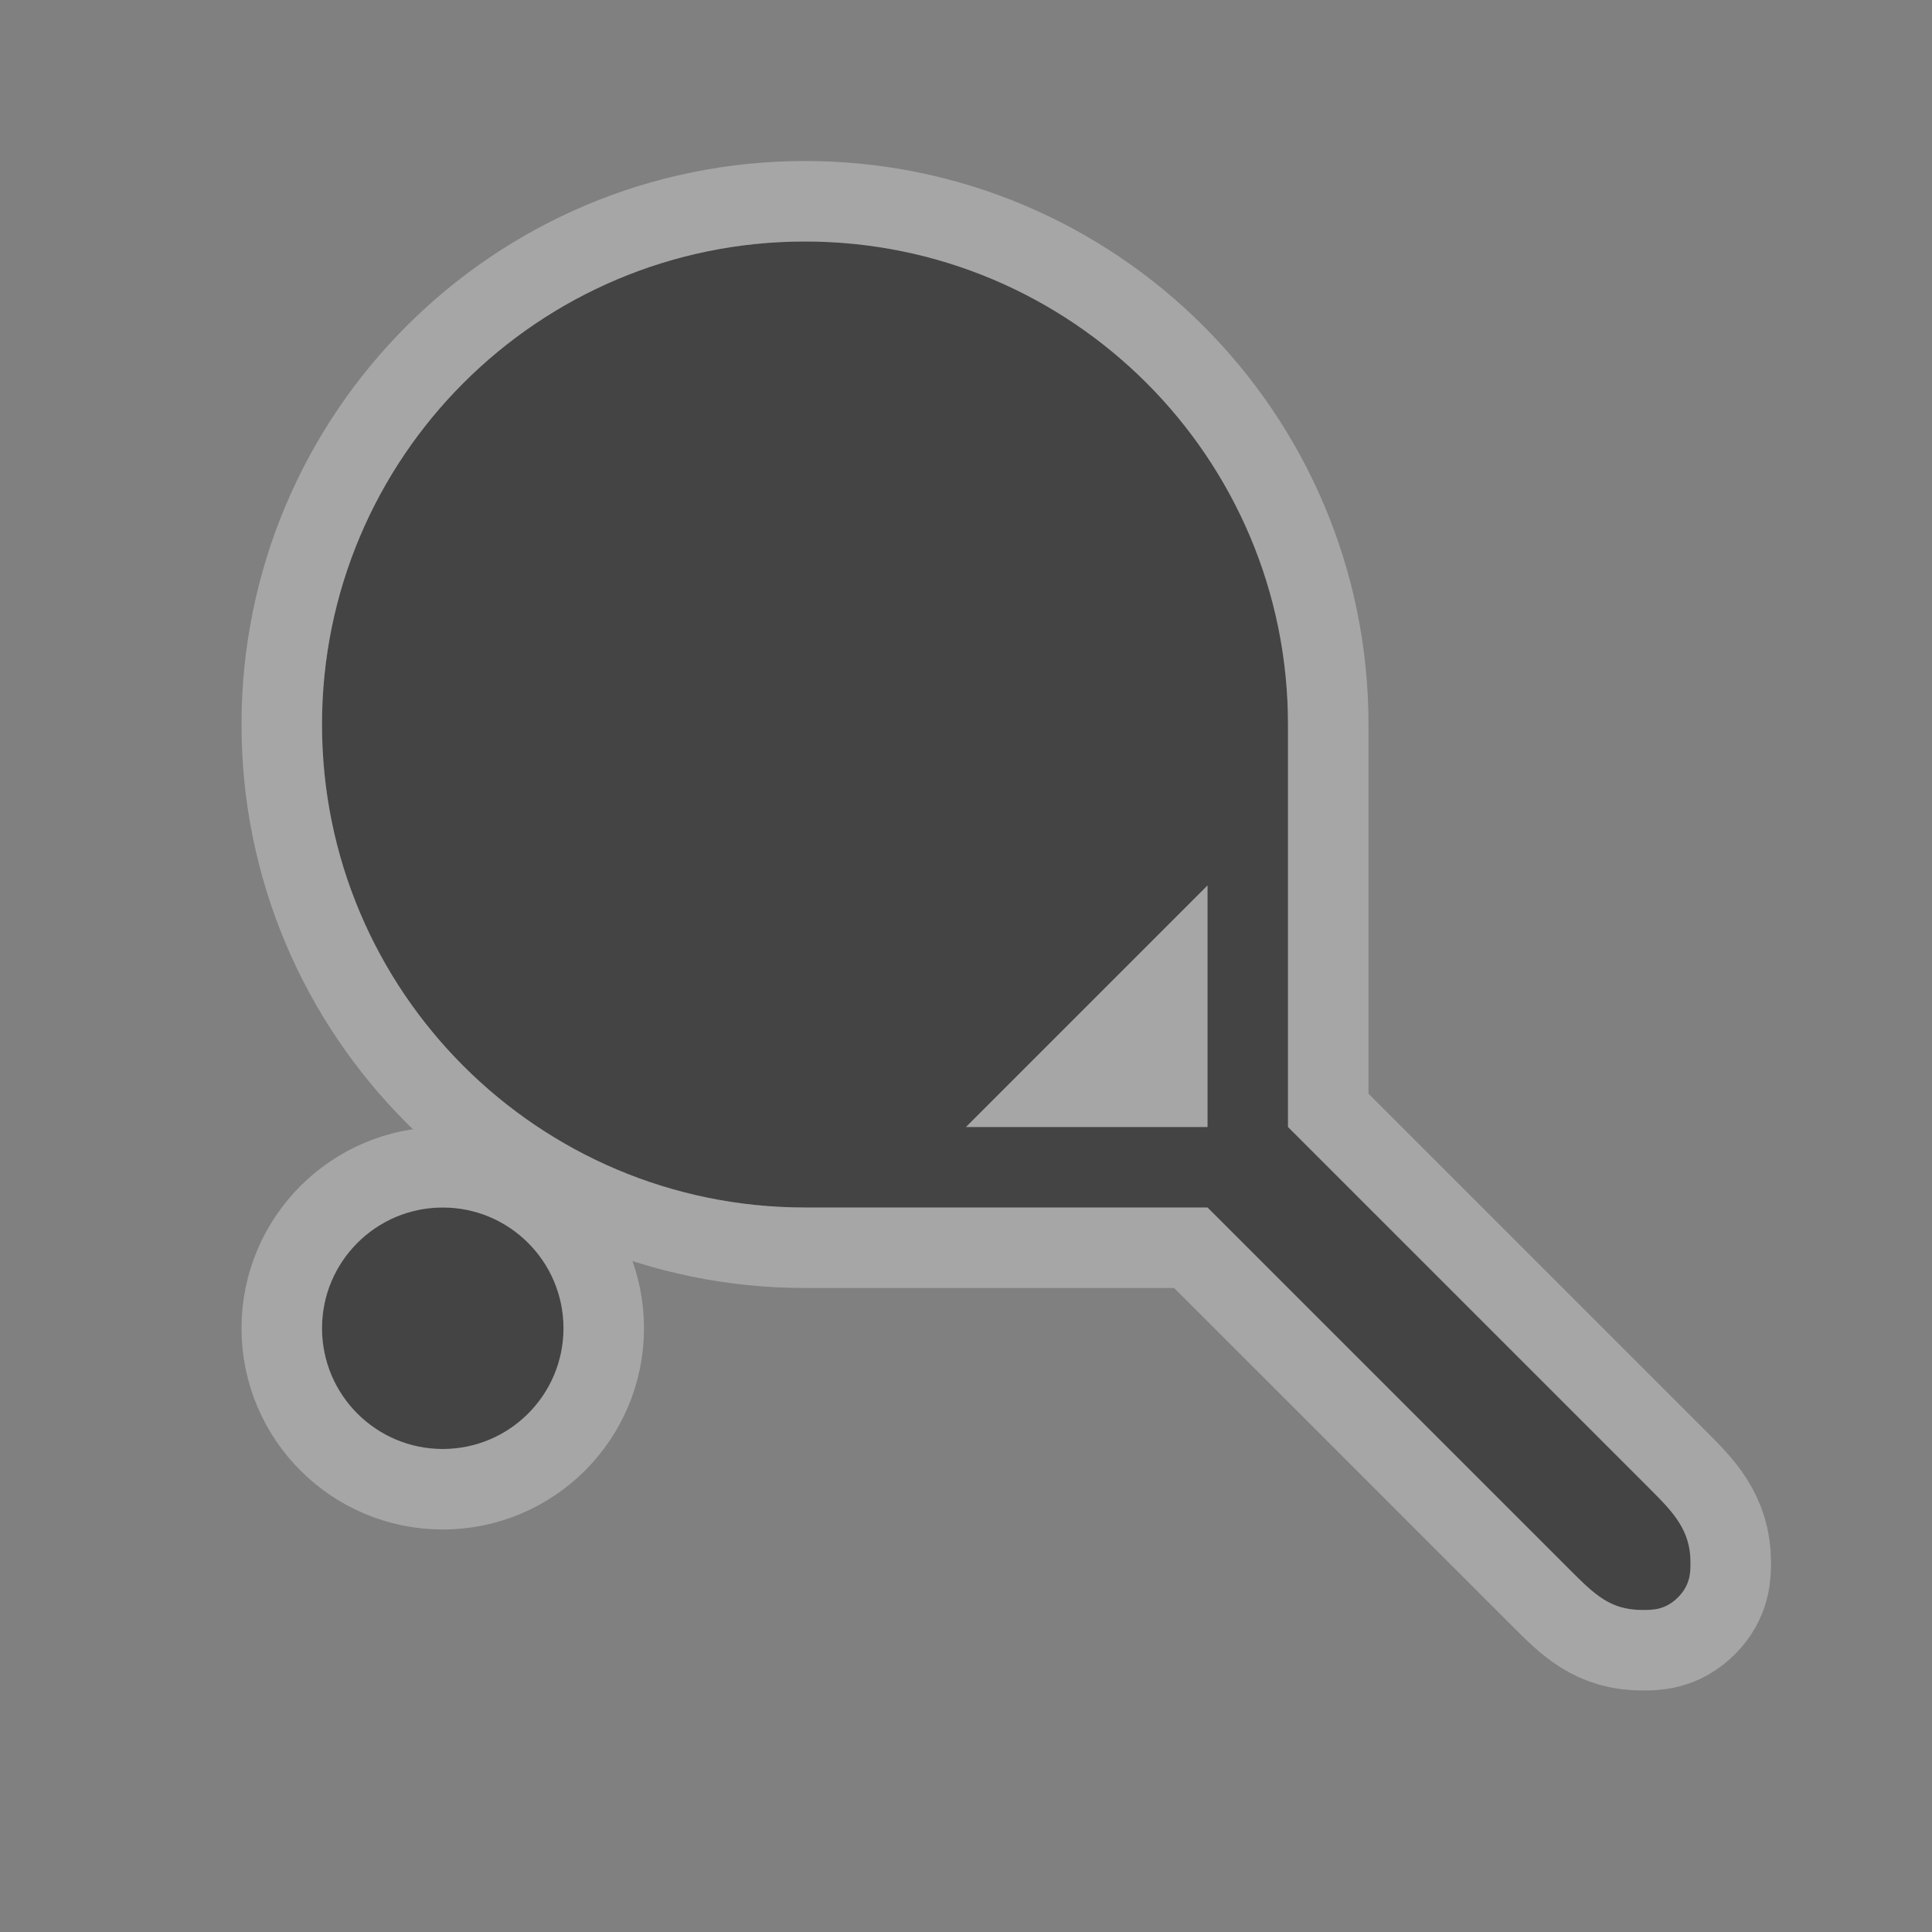 <svg xmlns="http://www.w3.org/2000/svg" viewBox="0 0 24 24">
<rect x="0" y="0" width="24" height="24" fill="#808080" stroke="none"/>
<g color="#000" transform="translate(-474 -1122.362)">
<path opacity=".3" fill="#fff" stroke="#fff" stroke-width="2" d="m484,1125.362c-3.314,0-6,2.686-6,6 0,3.314 2.686,6 6,6h5l4.5,4.5c.316,.316 .506,.5 .906,.5 .125,0 .281,0 .438-.156 .156-.156 .156-.312 .156-.438 0-.4-.218-.624-.5-.906l-4.5-4.5v-5c0-3.314-2.686-6-6-6zm5,8 0,3-3,0zm-9.5,4c-.828,0-1.5,.672-1.5,1.5 0,.828 .672,1.5 1.5,1.5 .828,0 1.5-.672 1.5-1.5 0-.828-.672-1.5-1.5-1.5z"/>
<path fill="#444" d="m484,1125.362c-3.314,0-6,2.686-6,6 0,3.314 2.686,6 6,6h5l4.5,4.5c.316,.316 .506,.5 .906,.5 .125,0 .281,0 .438-.156 .156-.156 .156-.312 .156-.438 0-.4-.218-.624-.5-.906l-4.5-4.5v-5c0-3.314-2.686-6-6-6zm5,8 0,3-3,0zm-9.5,4c-.828,0-1.5,.672-1.5,1.5 0,.828 .672,1.5 1.5,1.5 .828,0 1.5-.672 1.5-1.5 0-.828-.672-1.5-1.5-1.5z"/>
</g>
<g transform="translate(-474 -1122.362)">
<path opacity=".5" fill="none" color="#000" d="m474,1122.36h24v24h-24z"/>
</g>
</svg>
